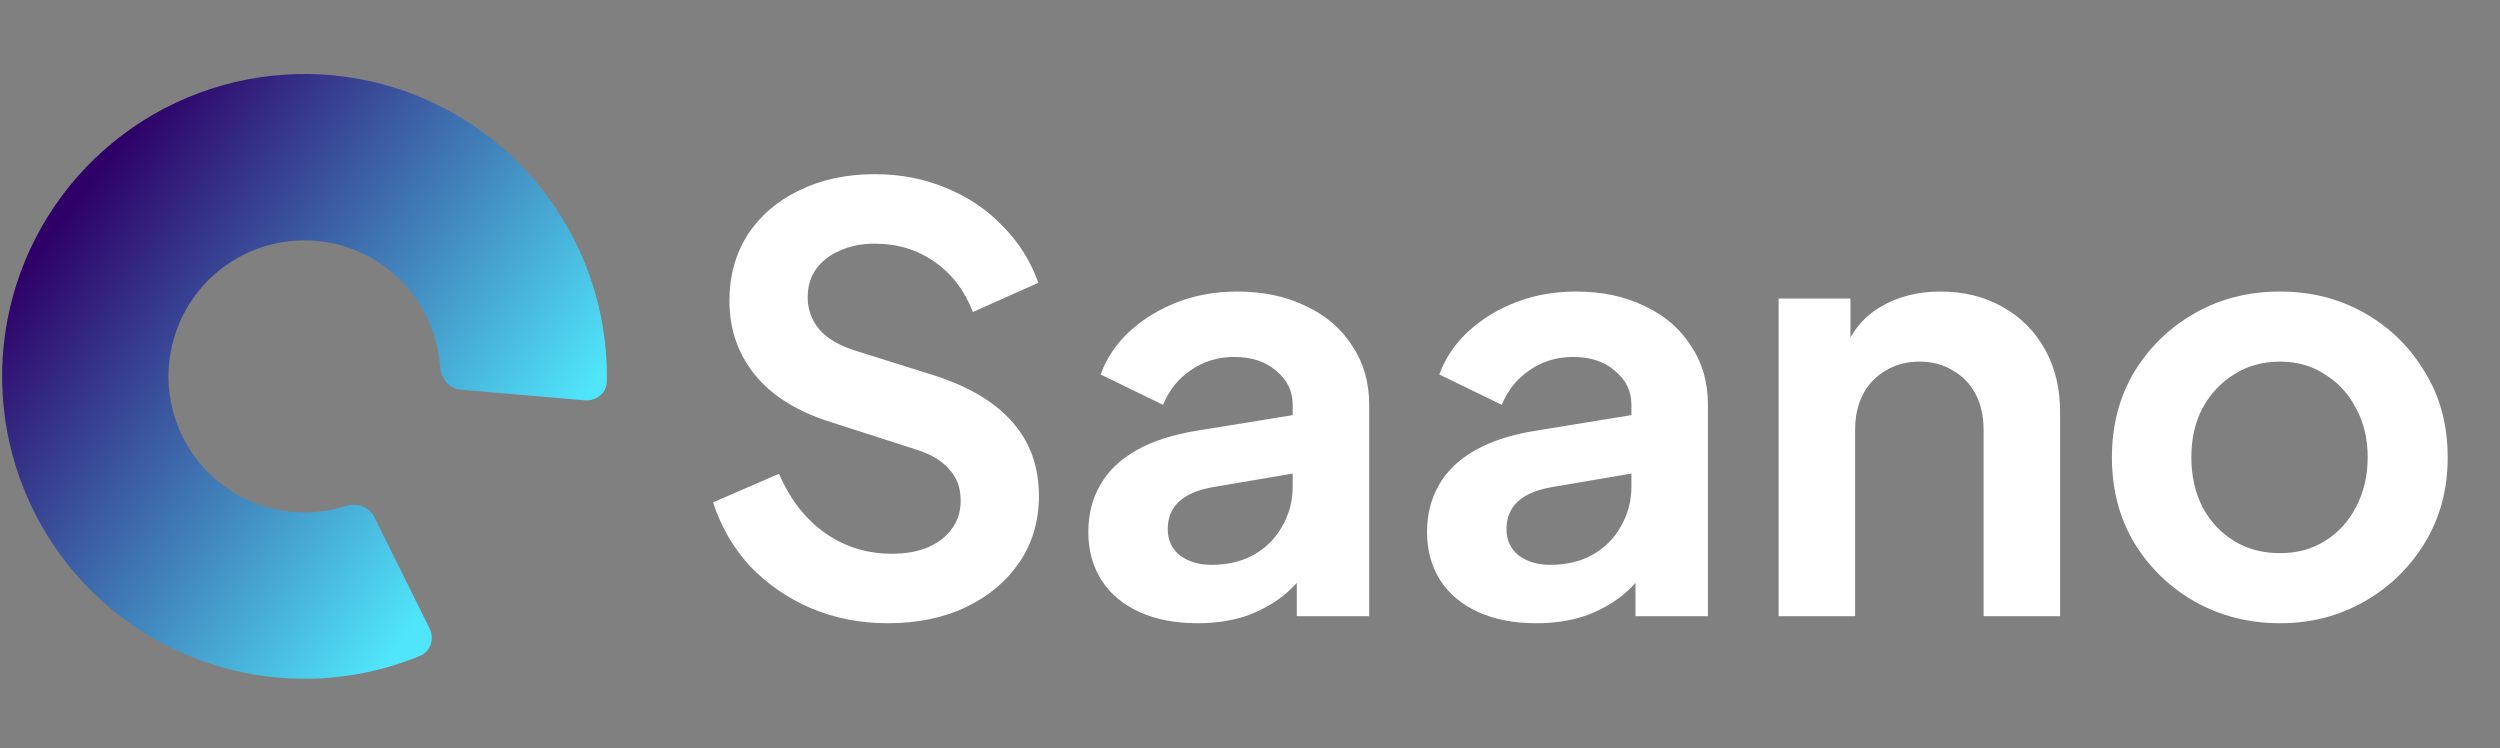 <svg width="137" height="41" viewBox="0 0 137 41" fill="none" xmlns="http://www.w3.org/2000/svg">
<rect x="0" y="0" width="137" height="41" fill="#808080" stroke="none"/>
<g id="64a90be9944d79396c5f1b02_saano-light.svg" clip-path="url(#clip0_805_602)">
<path id="Vector" d="M23.544 34.447C23.824 35.013 23.595 35.702 23.011 35.943C19.994 37.189 16.666 37.519 13.448 36.878C9.855 36.162 6.601 34.276 4.194 31.514C1.787 28.752 0.363 25.27 0.145 21.613C-0.073 17.956 0.926 14.329 2.988 11.301C5.05 8.272 8.057 6.012 11.539 4.874C15.022 3.736 18.783 3.784 22.235 5.011C25.687 6.238 28.636 8.574 30.619 11.654C32.396 14.413 33.309 17.63 33.256 20.894C33.246 21.525 32.688 21.992 32.059 21.938L25.253 21.357C24.624 21.303 24.167 20.748 24.124 20.118C24.039 18.868 23.639 17.654 22.954 16.59C22.062 15.204 20.735 14.154 19.183 13.602C17.63 13.05 15.938 13.028 14.371 13.54C12.805 14.052 11.452 15.069 10.524 16.431C9.597 17.794 9.147 19.425 9.245 21.07C9.344 22.715 9.984 24.281 11.067 25.524C12.149 26.766 13.614 27.615 15.23 27.937C16.47 28.184 17.747 28.11 18.941 27.732C19.543 27.541 20.227 27.762 20.508 28.328L23.544 34.447Z" fill="url(#paint0_linear_805_602)"/>
<path id="Vector_2" d="M48.645 34.153C47.13 34.153 45.722 33.876 44.421 33.321C43.141 32.766 42.032 31.998 41.093 31.017C40.176 30.014 39.504 28.852 39.077 27.529L42.693 25.961C43.269 27.326 44.101 28.404 45.189 29.193C46.277 29.961 47.504 30.345 48.869 30.345C49.637 30.345 50.298 30.227 50.853 29.993C51.429 29.737 51.867 29.395 52.165 28.969C52.485 28.542 52.645 28.03 52.645 27.433C52.645 26.729 52.432 26.153 52.005 25.705C51.6 25.236 50.981 24.873 50.149 24.617L45.573 23.145C43.717 22.569 42.32 21.705 41.381 20.553C40.443 19.401 39.973 18.046 39.973 16.489C39.973 15.124 40.304 13.918 40.965 12.873C41.648 11.828 42.587 11.017 43.781 10.441C44.997 9.844 46.384 9.545 47.941 9.545C49.37 9.545 50.682 9.801 51.877 10.313C53.072 10.804 54.096 11.497 54.949 12.393C55.824 13.268 56.474 14.302 56.901 15.497L53.317 17.097C52.848 15.902 52.144 14.985 51.205 14.345C50.267 13.684 49.178 13.353 47.941 13.353C47.216 13.353 46.576 13.481 46.021 13.737C45.467 13.972 45.029 14.313 44.709 14.761C44.41 15.188 44.261 15.7 44.261 16.297C44.261 16.958 44.474 17.545 44.901 18.057C45.328 18.548 45.978 18.932 46.853 19.209L51.237 20.585C53.136 21.204 54.554 22.057 55.493 23.145C56.453 24.233 56.933 25.577 56.933 27.177C56.933 28.542 56.581 29.748 55.877 30.793C55.173 31.838 54.203 32.66 52.965 33.257C51.728 33.854 50.288 34.153 48.645 34.153ZM65.624 34.153C64.408 34.153 63.352 33.95 62.456 33.545C61.56 33.14 60.866 32.564 60.376 31.817C59.885 31.049 59.64 30.164 59.64 29.161C59.64 28.201 59.853 27.348 60.28 26.601C60.706 25.833 61.368 25.193 62.264 24.681C63.16 24.169 64.29 23.806 65.656 23.593L71.352 22.665V25.865L66.456 26.697C65.624 26.846 65.005 27.113 64.6 27.497C64.194 27.881 63.992 28.382 63.992 29.001C63.992 29.598 64.216 30.078 64.664 30.441C65.133 30.782 65.709 30.953 66.392 30.953C67.266 30.953 68.034 30.772 68.696 30.409C69.378 30.025 69.901 29.502 70.264 28.841C70.648 28.18 70.84 27.454 70.84 26.665V22.185C70.84 21.438 70.541 20.82 69.944 20.329C69.368 19.817 68.6 19.561 67.64 19.561C66.744 19.561 65.944 19.806 65.24 20.297C64.557 20.766 64.056 21.396 63.736 22.185L60.312 20.521C60.653 19.604 61.186 18.814 61.912 18.153C62.658 17.47 63.533 16.937 64.536 16.553C65.538 16.169 66.626 15.977 67.8 15.977C69.229 15.977 70.488 16.244 71.576 16.777C72.664 17.289 73.506 18.014 74.104 18.953C74.722 19.87 75.032 20.948 75.032 22.185V33.769H71.064V30.793L71.96 30.729C71.512 31.476 70.978 32.105 70.36 32.617C69.741 33.108 69.037 33.492 68.248 33.769C67.458 34.025 66.584 34.153 65.624 34.153ZM84.186 34.153C82.97 34.153 81.914 33.95 81.018 33.545C80.122 33.14 79.429 32.564 78.938 31.817C78.447 31.049 78.202 30.164 78.202 29.161C78.202 28.201 78.415 27.348 78.842 26.601C79.269 25.833 79.93 25.193 80.826 24.681C81.722 24.169 82.853 23.806 84.218 23.593L89.914 22.665V25.865L85.018 26.697C84.186 26.846 83.567 27.113 83.162 27.497C82.757 27.881 82.554 28.382 82.554 29.001C82.554 29.598 82.778 30.078 83.226 30.441C83.695 30.782 84.271 30.953 84.954 30.953C85.829 30.953 86.597 30.772 87.258 30.409C87.941 30.025 88.463 29.502 88.826 28.841C89.21 28.18 89.402 27.454 89.402 26.665V22.185C89.402 21.438 89.103 20.82 88.506 20.329C87.93 19.817 87.162 19.561 86.202 19.561C85.306 19.561 84.506 19.806 83.802 20.297C83.119 20.766 82.618 21.396 82.298 22.185L78.874 20.521C79.215 19.604 79.749 18.814 80.474 18.153C81.221 17.47 82.095 16.937 83.098 16.553C84.101 16.169 85.189 15.977 86.362 15.977C87.791 15.977 89.05 16.244 90.138 16.777C91.226 17.289 92.069 18.014 92.666 18.953C93.285 19.87 93.594 20.948 93.594 22.185V33.769H89.626V30.793L90.522 30.729C90.074 31.476 89.541 32.105 88.922 32.617C88.303 33.108 87.599 33.492 86.81 33.769C86.021 34.025 85.146 34.153 84.186 34.153ZM97.469 33.769V16.361H101.405V19.785L101.085 19.177C101.49 18.132 102.151 17.342 103.069 16.809C104.007 16.254 105.095 15.977 106.333 15.977C107.613 15.977 108.743 16.254 109.725 16.809C110.727 17.364 111.506 18.142 112.061 19.145C112.615 20.126 112.893 21.268 112.893 22.569V33.769H108.701V23.561C108.701 22.793 108.551 22.132 108.253 21.577C107.954 21.022 107.538 20.596 107.005 20.297C106.493 19.977 105.885 19.817 105.181 19.817C104.498 19.817 103.89 19.977 103.357 20.297C102.823 20.596 102.407 21.022 102.109 21.577C101.81 22.132 101.661 22.793 101.661 23.561V33.769H97.469ZM124.949 34.153C123.243 34.153 121.685 33.758 120.277 32.969C118.891 32.18 117.781 31.102 116.949 29.737C116.139 28.372 115.733 26.814 115.733 25.065C115.733 23.316 116.139 21.758 116.949 20.393C117.781 19.028 118.891 17.95 120.277 17.161C121.665 16.372 123.221 15.977 124.949 15.977C126.657 15.977 128.203 16.372 129.589 17.161C130.977 17.95 132.075 19.028 132.885 20.393C133.717 21.737 134.133 23.294 134.133 25.065C134.133 26.814 133.717 28.372 132.885 29.737C132.053 31.102 130.945 32.18 129.557 32.969C128.171 33.758 126.635 34.153 124.949 34.153ZM124.949 30.313C125.889 30.313 126.709 30.089 127.413 29.641C128.139 29.193 128.705 28.574 129.109 27.785C129.537 26.974 129.749 26.068 129.749 25.065C129.749 24.041 129.537 23.145 129.109 22.377C128.705 21.588 128.139 20.969 127.413 20.521C126.709 20.052 125.889 19.817 124.949 19.817C123.989 19.817 123.147 20.052 122.421 20.521C121.697 20.969 121.121 21.588 120.693 22.377C120.289 23.145 120.085 24.041 120.085 25.065C120.085 26.068 120.289 26.974 120.693 27.785C121.121 28.574 121.697 29.193 122.421 29.641C123.147 30.089 123.989 30.313 124.949 30.313Z" fill="white"/>
</g>
<defs>
<linearGradient id="paint0_linear_805_602" x1="4.438" y1="10.539" x2="27.494" y2="27.831" gradientUnits="userSpaceOnUse">
<stop stop-color="#2E0068"/>
<stop offset="1" stop-color="#50E5FA"/>
</linearGradient>
<clipPath id="clip0_805_602">
<rect width="136" height="40" fill="white" transform="translate(0.115 0.626)"/>
</clipPath>
</defs>
</svg>
